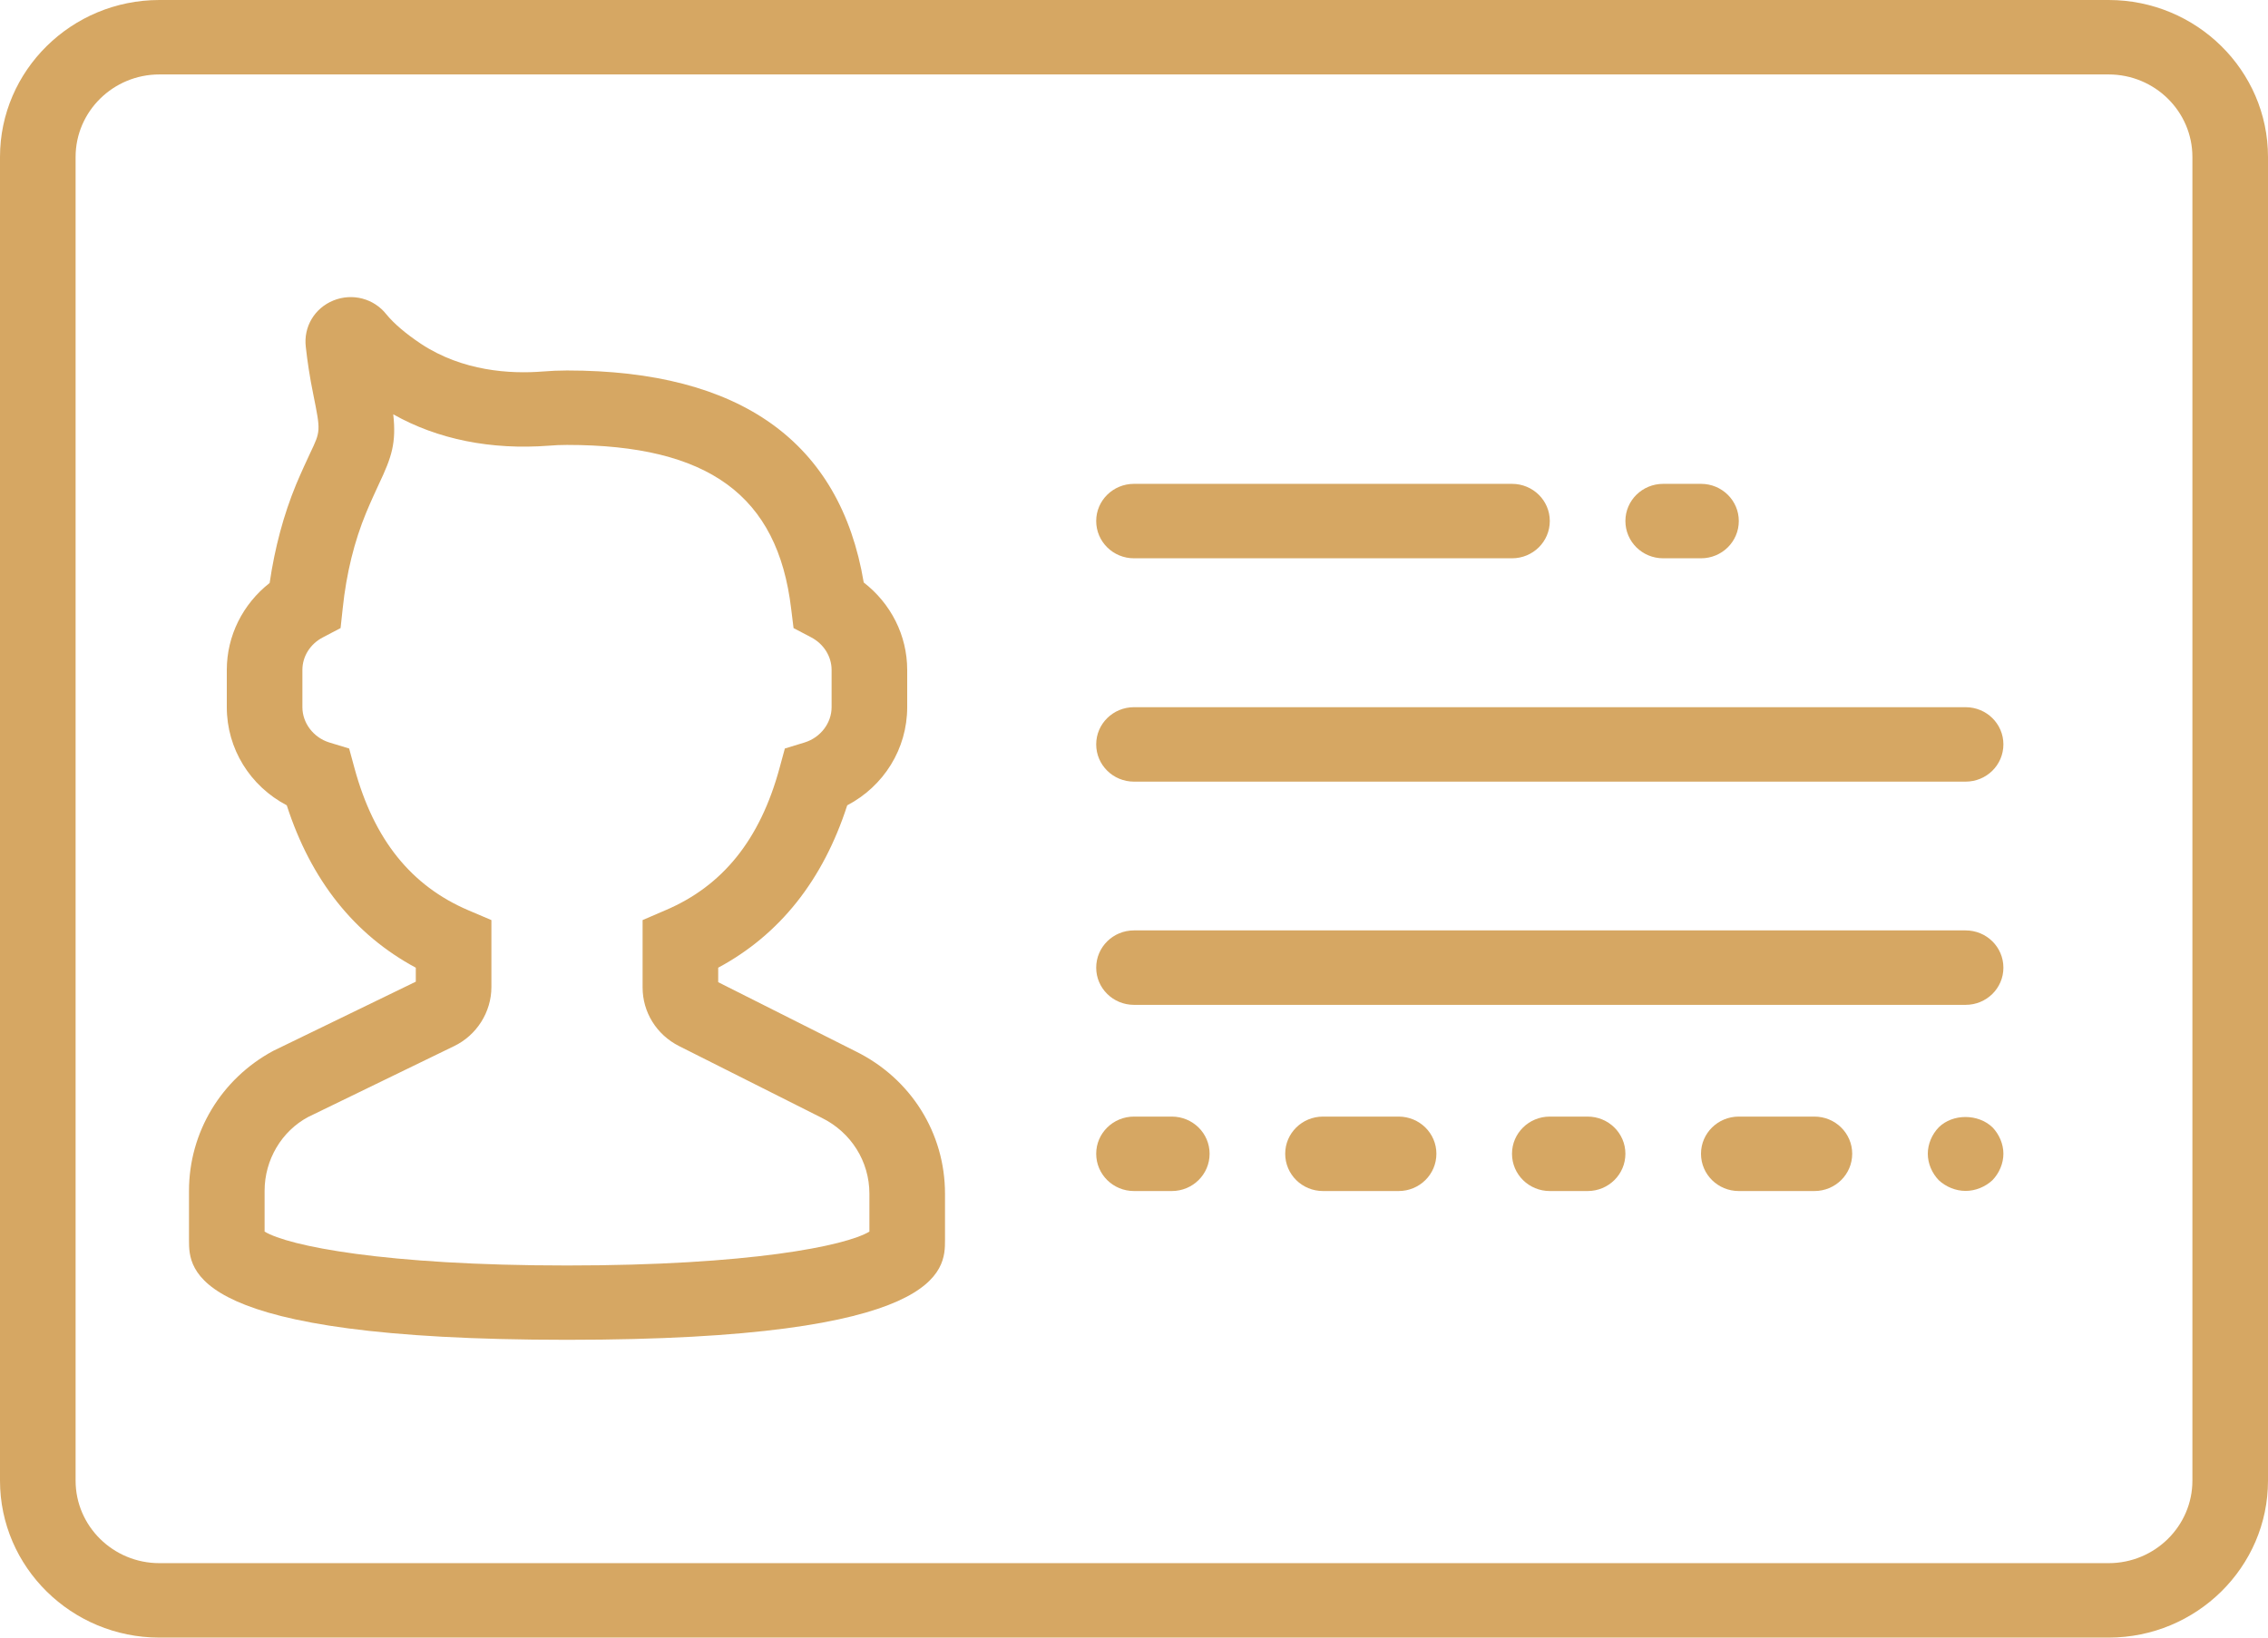 <svg width="18" height="13" viewBox="0 0 18 13" fill="none" xmlns="http://www.w3.org/2000/svg">
<path d="M16.735 0H1.265C0.568 0 0 0.559 0 1.246V11.754C0 12.441 0.568 13 1.265 13H16.735C17.432 13 18 12.441 18 11.754V1.246C18 0.559 17.432 0 16.735 0ZM17.4 11.754C17.4 12.115 17.102 12.409 16.735 12.409H1.265C0.898 12.409 0.6 12.115 0.6 11.754V1.246C0.6 0.885 0.898 0.591 1.265 0.591H16.735C17.102 0.591 17.4 0.885 17.4 1.246V11.754Z" fill="#D6A763"/>
<path d="M6.791 8.346L5.7 7.797V7.682C6.188 7.42 6.532 6.987 6.724 6.393C7.014 6.241 7.2 5.945 7.2 5.614V5.318C7.2 5.045 7.071 4.791 6.855 4.624C6.668 3.508 5.876 2.941 4.5 2.941C4.435 2.941 4.371 2.944 4.309 2.949C4.05 2.97 3.671 2.947 3.342 2.73C3.219 2.648 3.127 2.569 3.067 2.496C2.967 2.369 2.797 2.325 2.647 2.385C2.496 2.446 2.408 2.595 2.427 2.754C2.439 2.864 2.458 2.993 2.487 3.134C2.545 3.422 2.545 3.422 2.463 3.594C2.433 3.659 2.395 3.739 2.35 3.846C2.251 4.086 2.181 4.348 2.14 4.628C1.927 4.795 1.8 5.047 1.8 5.318V5.614C1.8 5.945 1.986 6.241 2.276 6.393C2.468 6.987 2.812 7.42 3.3 7.682V7.793L2.169 8.342C1.756 8.564 1.5 8.989 1.5 9.453V9.844C1.5 10.081 1.5 10.636 4.5 10.636C7.5 10.636 7.5 10.081 7.5 9.844V9.476C7.5 8.994 7.229 8.562 6.791 8.346ZM6.9 9.777C6.713 9.89 5.951 10.046 4.5 10.046C3.049 10.046 2.287 9.89 2.1 9.777V9.453C2.1 9.206 2.236 8.979 2.446 8.867L3.603 8.305C3.783 8.219 3.9 8.034 3.9 7.836V7.304L3.719 7.227C3.263 7.033 2.968 6.665 2.814 6.1L2.771 5.942L2.613 5.894C2.488 5.855 2.4 5.74 2.4 5.614V5.318C2.4 5.211 2.462 5.112 2.562 5.06L2.703 4.986L2.72 4.829C2.749 4.552 2.812 4.297 2.906 4.07C2.946 3.974 2.98 3.902 3.007 3.843C3.109 3.628 3.146 3.517 3.121 3.289C3.473 3.488 3.897 3.573 4.357 3.538C4.404 3.534 4.451 3.532 4.5 3.532C5.623 3.532 6.172 3.933 6.279 4.832L6.298 4.986L6.437 5.059C6.537 5.111 6.6 5.211 6.6 5.318V5.614C6.6 5.74 6.512 5.855 6.386 5.894L6.229 5.942L6.186 6.1C6.032 6.665 5.736 7.033 5.281 7.226L5.1 7.304V7.839C5.1 8.036 5.211 8.214 5.389 8.304L6.522 8.874C6.755 8.989 6.9 9.22 6.9 9.476V9.777Z" fill="#D6A763"/>
<path d="M9 4.432H12C12.166 4.432 12.3 4.3 12.3 4.136C12.3 3.973 12.166 3.841 12 3.841H9C8.834 3.841 8.7 3.973 8.7 4.136C8.7 4.3 8.834 4.432 9 4.432Z" fill="#D6A763"/>
<path d="M13.2 4.432H13.5C13.666 4.432 13.8 4.3 13.8 4.136C13.8 3.973 13.666 3.841 13.5 3.841H13.2C13.034 3.841 12.9 3.973 12.9 4.136C12.9 4.3 13.034 4.432 13.2 4.432Z" fill="#D6A763"/>
<path d="M9.3 8.864H9C8.834 8.864 8.7 8.996 8.7 9.159C8.7 9.323 8.834 9.455 9 9.455H9.3C9.466 9.455 9.6 9.323 9.6 9.159C9.6 8.996 9.466 8.864 9.3 8.864Z" fill="#D6A763"/>
<path d="M11.1 8.864H10.5C10.334 8.864 10.2 8.996 10.2 9.159C10.2 9.323 10.334 9.455 10.5 9.455H11.1C11.266 9.455 11.4 9.323 11.4 9.159C11.4 8.996 11.266 8.864 11.1 8.864Z" fill="#D6A763"/>
<path d="M12.6 8.864H12.3C12.134 8.864 12 8.996 12 9.159C12 9.323 12.134 9.455 12.3 9.455H12.6C12.766 9.455 12.9 9.323 12.9 9.159C12.9 8.996 12.766 8.864 12.6 8.864Z" fill="#D6A763"/>
<path d="M14.4 8.864H13.8C13.634 8.864 13.5 8.996 13.5 9.159C13.5 9.323 13.634 9.455 13.8 9.455H14.4C14.566 9.455 14.7 9.323 14.7 9.159C14.7 8.996 14.566 8.864 14.4 8.864Z" fill="#D6A763"/>
<path d="M15.387 8.949C15.333 9.005 15.3 9.082 15.3 9.159C15.3 9.236 15.333 9.313 15.387 9.369C15.444 9.422 15.522 9.454 15.6 9.454C15.678 9.454 15.756 9.422 15.813 9.369C15.867 9.313 15.9 9.236 15.9 9.159C15.9 9.082 15.867 9.005 15.813 8.949C15.699 8.84 15.498 8.84 15.387 8.949Z" fill="#D6A763"/>
<path d="M15.6 5.614H9C8.834 5.614 8.7 5.746 8.7 5.909C8.7 6.073 8.834 6.205 9 6.205H15.6C15.766 6.205 15.9 6.073 15.9 5.909C15.9 5.746 15.766 5.614 15.6 5.614Z" fill="#D6A763"/>
<path d="M15.6 7.386H9C8.834 7.386 8.7 7.518 8.7 7.682C8.7 7.845 8.834 7.977 9 7.977H15.6C15.766 7.977 15.9 7.845 15.9 7.682C15.9 7.518 15.766 7.386 15.6 7.386Z" fill="#D6A763"/>
</svg>
